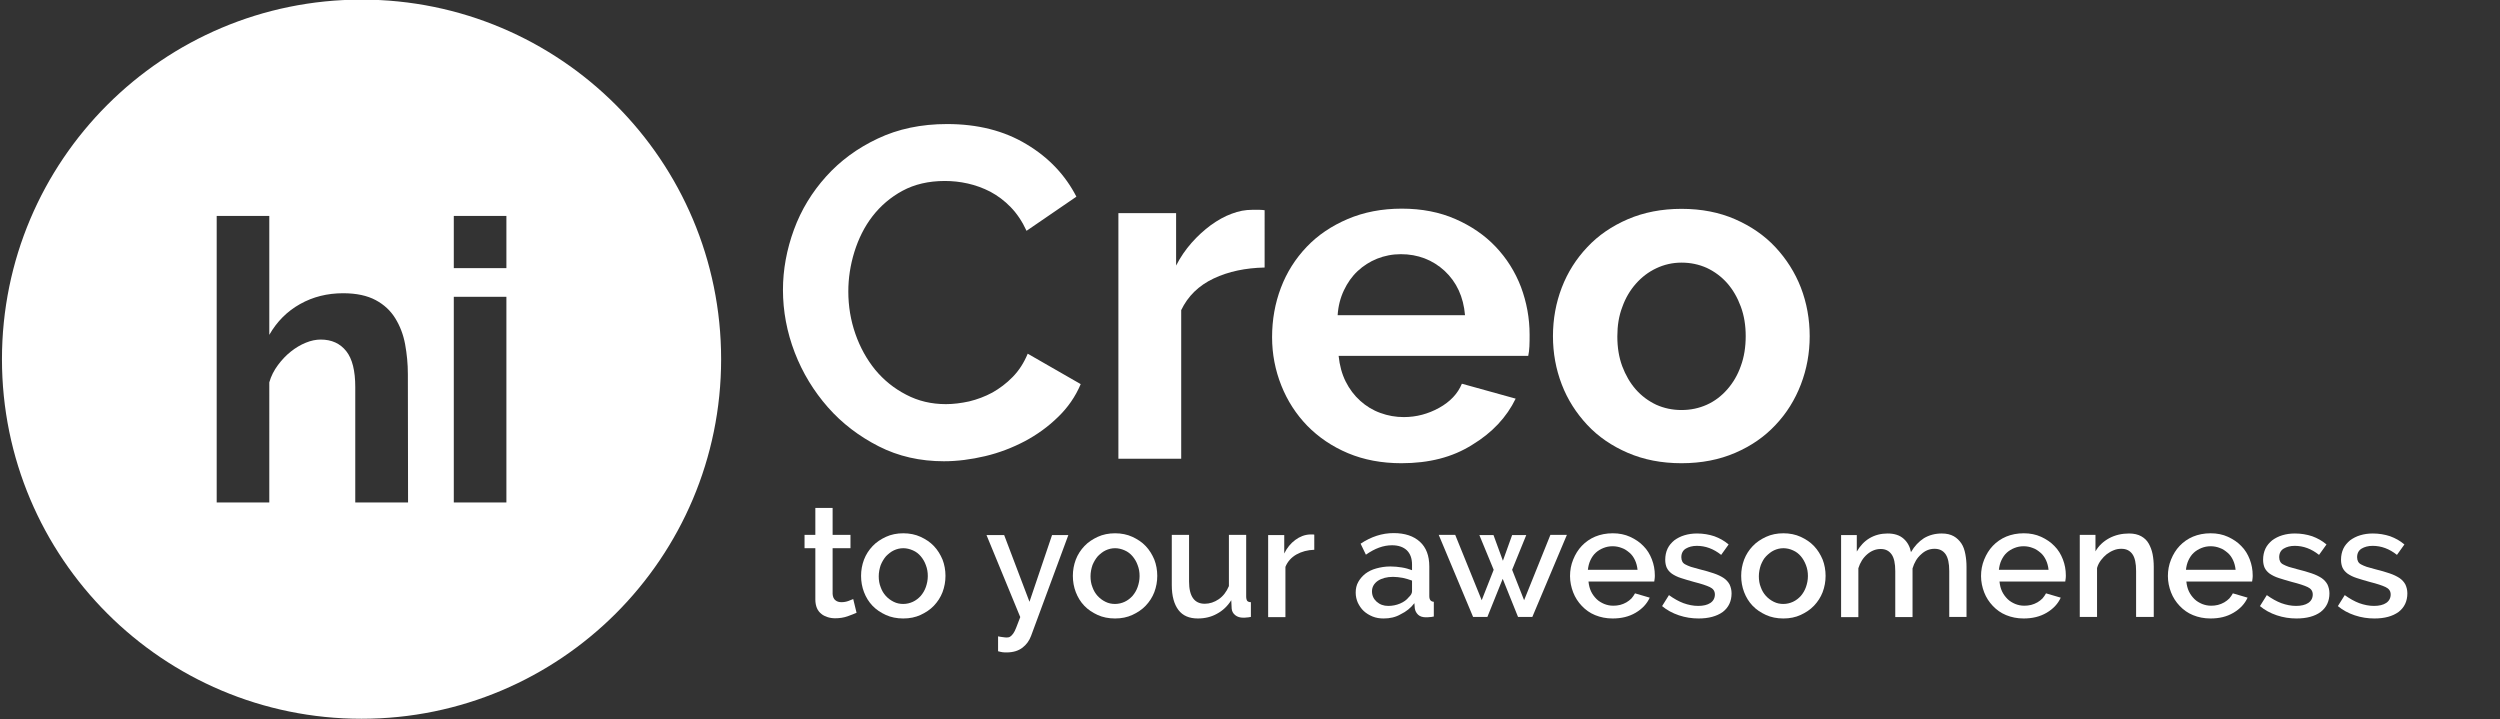 <?xml version="1.0" encoding="utf-8"?>
<!-- Generator: Adobe Illustrator 26.5.0, SVG Export Plug-In . SVG Version: 6.00 Build 0)  -->
<svg version="1.1" id="Layer_1" xmlns="http://www.w3.org/2000/svg" xmlns:xlink="http://www.w3.org/1999/xlink" x="0px" y="0px"
	 viewBox="0 0 1273.7 366.3" style="enable-background:new 0 0 1273.7 366.3;" xml:space="preserve">
<rect x="0" y="0" width="1273.7" height="366.3" fill="#333333" stroke="none"/>
<style type="text/css">
	.st0{fill:#FFFFFF;}
</style>
<g>
	<path class="st0" d="M184.2-0.2C83-0.2,1,81.8,1,183s82,183.2,183.2,183.2s183.2-82,183.2-183.2S285.4-0.2,184.2-0.2z M181,256
		v-58.8c0-8.3-1.5-14.4-4.6-18.3c-3.1-3.9-7.4-5.9-13-5.9c-2.4,0-4.9,0.5-7.6,1.6c-2.7,1.1-5.2,2.6-7.6,4.5
		c-2.4,1.9-4.6,4.2-6.6,6.9s-3.5,5.6-4.4,8.8V256h-26.8V110h26.8v60.6c3.9-6.8,9.1-12,15.7-15.7c6.6-3.7,13.9-5.5,21.9-5.5
		c6.8,0,12.3,1.2,16.6,3.5s7.6,5.4,10,9.3c2.4,3.9,4.1,8.3,5,13.2s1.4,10,1.4,15.2l0.1,65.4H181z M258,256h-26.8V151.2H258V256z
		 M258,136.6h-26.8V110H258V136.6z"/>
	<g>
		<path class="st0" d="M398.9,147.7c0-10.3,1.9-20.6,5.6-30.7s9.2-19.1,16.4-27.1c7.2-8,15.9-14.4,26.3-19.3
			c10.3-4.9,22.1-7.4,35.3-7.4c15.6,0,29.1,3.4,40.5,10.3c11.4,6.8,19.8,15.8,25.4,26.7L523,117.6c-2.2-4.8-4.9-8.8-8.1-12.1
			c-3.2-3.3-6.6-5.8-10.3-7.8c-3.7-1.9-7.5-3.3-11.5-4.2c-4-0.9-7.9-1.3-11.7-1.3c-8.3,0-15.5,1.7-21.6,5s-11.2,7.7-15.3,13
			c-4.1,5.3-7.1,11.4-9.2,18.1c-2.1,6.8-3.1,13.5-3.1,20.2c0,7.5,1.2,14.7,3.6,21.6c2.4,6.9,5.8,13,10.1,18.3
			c4.4,5.3,9.6,9.5,15.8,12.7c6.1,3.2,12.8,4.8,20.2,4.8c3.8,0,7.8-0.5,11.9-1.4c4.1-1,8.1-2.5,11.8-4.5c3.7-2.1,7.2-4.7,10.4-8
			s5.7-7.2,7.6-11.8l27,15.5c-2.7,6.4-6.6,12-11.6,16.8c-5,4.9-10.7,9-16.9,12.3c-6.3,3.3-13,5.9-20.2,7.6s-14.2,2.6-21,2.6
			c-12.1,0-23.2-2.5-33.2-7.6s-18.7-11.7-25.9-19.9c-7.2-8.2-12.9-17.5-16.9-27.9C400.9,169.2,398.9,158.5,398.9,147.7z"/>
		<path class="st0" d="M644.3,136.3c-9.7,0.2-18.4,2-26,5.6s-13.1,9-16.5,16.1v75.7h-32V108.6h29.4v26.7c2.2-4.3,4.9-8.2,7.9-11.6
			s6.3-6.4,9.8-9c3.5-2.5,7-4.5,10.6-5.8c3.6-1.4,7-2,10.4-2c1.7,0,3.1,0,3.9,0c0.9,0,1.7,0.1,2.5,0.2L644.3,136.3L644.3,136.3z"/>
		<path class="st0" d="M714,236c-10,0-19.1-1.7-27.2-5.1s-15-8.1-20.8-14c-5.7-5.9-10.1-12.7-13.2-20.5c-3.1-7.8-4.7-16-4.7-24.6
			c0-8.9,1.5-17.3,4.5-25.2s7.4-14.8,13.1-20.8c5.7-6,12.7-10.7,20.9-14.2s17.4-5.3,27.6-5.3c10.2,0,19.3,1.8,27.3,5.3
			s14.9,8.2,20.5,14.1s9.9,12.7,12.9,20.5c2.9,7.8,4.4,15.9,4.4,24.3c0,2.1,0,4.1-0.1,6s-0.3,3.5-0.6,4.8H682
			c0.5,4.9,1.7,9.3,3.6,13.1c1.9,3.8,4.4,7.1,7.4,9.8s6.4,4.8,10.3,6.2c3.8,1.4,7.8,2.1,11.9,2.1c6.4,0,12.4-1.6,18-4.7
			c5.6-3.1,9.5-7.2,11.6-12.3l27.4,7.6c-4.6,9.5-12,17.4-22.1,23.5C740,233,728,236,714,236z M746.4,160.6
			c-0.8-9.4-4.3-16.9-10.4-22.6c-6.1-5.6-13.6-8.5-22.3-8.5c-4.3,0-8.3,0.8-12.1,2.3c-3.7,1.5-7,3.6-9.9,6.3s-5.2,6-7,9.8
			s-2.9,8-3.2,12.7H746.4z"/>
		<path class="st0" d="M856.7,236c-10.2,0-19.3-1.8-27.4-5.3c-8.1-3.5-15-8.2-20.6-14.2s-10-12.8-13-20.6s-4.5-16-4.5-24.6
			c0-8.7,1.5-17,4.5-24.8s7.4-14.7,13-20.6c5.6-6,12.5-10.7,20.6-14.2s17.3-5.3,27.4-5.3c10.2,0,19.3,1.8,27.3,5.3
			s14.9,8.2,20.5,14.2c5.6,6,10,12.9,13,20.6c3,7.8,4.5,16.1,4.5,24.8c0,8.6-1.5,16.8-4.5,24.6s-7.3,14.7-12.9,20.6
			c-5.6,6-12.4,10.7-20.5,14.2S866.9,236,856.7,236z M824,171.4c0,5.6,0.8,10.6,2.5,15.2c1.7,4.5,4,8.5,6.9,11.8s6.4,5.9,10.4,7.8
			c4,1.8,8.3,2.7,12.9,2.7c4.6,0,8.9-0.9,12.9-2.7s7.4-4.4,10.4-7.8c2.9-3.3,5.3-7.3,6.9-11.9c1.7-4.6,2.5-9.7,2.5-15.3
			c0-5.4-0.8-10.4-2.5-15s-4-8.6-6.9-11.9c-2.9-3.3-6.4-5.9-10.4-7.8c-4-1.8-8.3-2.7-12.9-2.7c-4.6,0-8.9,1-12.9,2.9
			s-7.4,4.5-10.4,7.9c-2.9,3.3-5.3,7.3-6.9,11.9C824.8,160.9,824,165.9,824,171.4z"/>
	</g>
	<g>
		<path class="st0" d="M436.4,312.2c-1.1,0.5-2.7,1.1-4.6,1.8c-2,0.7-4.1,1-6.3,1c-1.4,0-2.7-0.2-3.9-0.6c-1.2-0.4-2.3-0.9-3.2-1.7
			c-0.9-0.7-1.7-1.7-2.2-2.9c-0.5-1.2-0.8-2.7-0.8-4.4v-26.1h-5.5v-6.8h5.5v-13.7h8.8v13.7h9.1v6.8h-9.1v23.3
			c0.1,1.5,0.6,2.6,1.4,3.2c0.8,0.7,1.9,1,3.1,1s2.4-0.2,3.5-0.6s1.9-0.8,2.5-1L436.4,312.2z"/>
		<path class="st0" d="M460.2,315.1c-3.3,0-6.3-0.6-8.9-1.8c-2.6-1.2-4.9-2.7-6.8-4.7s-3.3-4.3-4.3-6.9s-1.5-5.4-1.5-8.3
			s0.5-5.6,1.5-8.3c1-2.6,2.5-4.9,4.4-6.9s4.2-3.5,6.8-4.7c2.6-1.2,5.6-1.8,8.8-1.8c3.2,0,6.2,0.6,8.8,1.8c2.6,1.2,4.9,2.7,6.8,4.7
			s3.3,4.3,4.4,6.9c1,2.6,1.5,5.4,1.5,8.3s-0.5,5.6-1.5,8.3c-1,2.6-2.5,4.9-4.4,6.9s-4.2,3.5-6.8,4.7
			C466.4,314.5,463.5,315.1,460.2,315.1z M447.7,293.6c0,2,0.3,3.9,1,5.6c0.6,1.7,1.5,3.2,2.6,4.4s2.4,2.2,4,3s3.2,1.1,4.9,1.1
			s3.4-0.4,4.9-1.1s2.8-1.7,4-3c1.1-1.3,2-2.8,2.6-4.5s1-3.6,1-5.6s-0.3-3.8-1-5.6c-0.6-1.7-1.5-3.2-2.6-4.5s-2.4-2.3-4-3
			s-3.2-1.1-4.9-1.1c-1.7,0-3.3,0.4-4.8,1.1s-2.8,1.8-4,3c-1.1,1.3-2,2.8-2.7,4.5C448.1,289.7,447.7,291.6,447.7,293.6z"/>
		<path class="st0" d="M508.5,324.2c0.8,0.2,1.6,0.3,2.4,0.4s1.4,0.2,1.9,0.2c0.7,0,1.3-0.1,1.8-0.4s1-0.8,1.6-1.6
			c0.5-0.7,1.1-1.8,1.6-3.2s1.2-3.1,2-5.2l-17.2-41.8h9l12.9,34l11.5-34h8.3l-19,51.4c-0.9,2.4-2.3,4.4-4.4,6
			c-2.1,1.6-4.8,2.4-8.1,2.4c-0.6,0-1.3,0-2-0.1s-1.5-0.3-2.3-0.5L508.5,324.2L508.5,324.2z"/>
		<path class="st0" d="M568.1,315.1c-3.3,0-6.3-0.6-8.9-1.8c-2.6-1.2-4.9-2.7-6.8-4.7c-1.9-2-3.3-4.3-4.3-6.9s-1.5-5.4-1.5-8.3
			s0.5-5.6,1.5-8.3c1-2.6,2.5-4.9,4.4-6.9s4.2-3.5,6.8-4.7s5.6-1.8,8.8-1.8s6.2,0.6,8.8,1.8c2.6,1.2,4.9,2.7,6.8,4.7
			c1.9,2,3.3,4.3,4.4,6.9c1,2.6,1.5,5.4,1.5,8.3s-0.5,5.6-1.5,8.3c-1,2.6-2.5,4.9-4.4,6.9s-4.2,3.5-6.8,4.7
			C574.3,314.5,571.4,315.1,568.1,315.1z M555.6,293.6c0,2,0.3,3.9,1,5.6c0.6,1.7,1.5,3.2,2.6,4.4s2.4,2.2,4,3s3.2,1.1,4.9,1.1
			s3.4-0.4,4.9-1.1s2.8-1.7,4-3c1.1-1.3,2-2.8,2.6-4.5s1-3.6,1-5.6s-0.3-3.8-1-5.6c-0.6-1.7-1.5-3.2-2.6-4.5s-2.4-2.3-4-3
			s-3.2-1.1-4.9-1.1s-3.3,0.4-4.8,1.1s-2.8,1.8-4,3c-1.1,1.3-2,2.8-2.7,4.5C556,289.7,555.6,291.6,555.6,293.6z"/>
		<path class="st0" d="M610.3,315.1c-4.4,0-7.7-1.4-9.9-4.3s-3.4-7.1-3.4-12.7v-25.6h8.8v23.8c0,7.5,2.7,11.3,8,11.3
			c2.5,0,4.9-0.8,7.1-2.3c2.2-1.5,4-3.8,5.2-6.7v-26.1h8.8v31.4c0,1,0.2,1.7,0.5,2.2c0.3,0.4,1,0.7,1.9,0.7v7.5
			c-0.9,0.2-1.7,0.3-2.2,0.3c-0.6,0.1-1.1,0.1-1.7,0.1c-1.6,0-3-0.4-4.1-1.3s-1.7-2-1.8-3.4l-0.2-4.2c-1.9,3-4.3,5.3-7.3,6.9
			C617.2,314.3,613.9,315.1,610.3,315.1z"/>
		<path class="st0" d="M669.6,280.1c-3.4,0.1-6.4,0.9-9.1,2.4c-2.6,1.5-4.5,3.6-5.6,6.3v25.6h-8.8v-41.8h8.2v9.4
			c1.4-2.9,3.3-5.2,5.6-6.9c2.3-1.7,4.8-2.7,7.5-2.8c0.5,0,1,0,1.3,0s0.7,0,0.9,0.1L669.6,280.1L669.6,280.1z"/>
		<path class="st0" d="M704.9,315.1c-2,0-3.9-0.3-5.6-1c-1.7-0.7-3.2-1.6-4.5-2.8c-1.3-1.2-2.2-2.6-3-4.2c-0.7-1.6-1.1-3.3-1.1-5.2
			c0-2,0.4-3.8,1.3-5.4c0.9-1.6,2.1-3,3.6-4.2c1.6-1.2,3.4-2.1,5.6-2.7c2.2-0.6,4.5-1,7.2-1c2,0,3.9,0.2,5.8,0.5
			c1.9,0.3,3.6,0.8,5.2,1.4v-2.9c0-3.1-0.9-5.5-2.6-7.2c-1.8-1.7-4.3-2.6-7.6-2.6c-2.2,0-4.4,0.4-6.6,1.2c-2.2,0.8-4.4,2-6.7,3.6
			l-2.7-5.6c5.4-3.6,11-5.4,16.8-5.4s10.2,1.5,13.4,4.4s4.8,7.1,4.8,12.6v15.1c0,1.9,0.8,2.8,2.3,2.9v7.5c-0.9,0.2-1.6,0.3-2.2,0.3
			c-0.6,0.1-1.2,0.1-1.8,0.1c-1.7,0-3-0.4-4-1.3c-0.9-0.9-1.5-1.9-1.7-3.3l-0.2-2.6c-1.9,2.5-4.2,4.3-6.9,5.6
			C711,314.5,708.1,315.1,704.9,315.1z M707.3,308.7c2.1,0,4.1-0.4,6-1.2c1.9-0.8,3.4-1.9,4.4-3.2c1.1-1,1.7-2,1.7-3v-5.5
			c-1.5-0.6-3.1-1-4.8-1.4c-1.7-0.3-3.3-0.5-4.9-0.5c-3.1,0-5.7,0.7-7.7,2c-2,1.4-3,3.2-3,5.4c0,2.1,0.8,3.8,2.3,5.2
			C703,308,704.9,308.7,707.3,308.7z"/>
		<path class="st0" d="M789.9,272.5h8.4l-17.6,41.8h-7.3l-7.8-19.4l-7.8,19.4h-7.3L733,272.5h8.4l13.5,33.3l6.1-15.5l-7.3-17.7h7.2
			l4.8,13.1l4.7-13.1h7.2l-7.2,17.7l6.1,15.5L789.9,272.5z"/>
		<path class="st0" d="M821.6,315.1c-3.3,0-6.2-0.6-8.9-1.7s-4.9-2.7-6.8-4.7c-1.9-2-3.4-4.3-4.4-6.9s-1.6-5.4-1.6-8.3
			s0.5-5.7,1.6-8.4s2.5-5,4.4-7s4.2-3.6,6.8-4.7c2.7-1.1,5.6-1.7,9-1.7c3.2,0,6.2,0.6,8.8,1.8c2.6,1.2,4.9,2.7,6.8,4.7
			c1.9,1.9,3.3,4.2,4.3,6.8c1,2.6,1.5,5.3,1.5,8.1c0,0.6,0,1.2-0.1,1.8c-0.1,0.6-0.1,1-0.2,1.4h-33.5c0.2,1.9,0.6,3.5,1.3,5
			s1.7,2.8,2.8,3.9s2.5,1.9,3.9,2.5c1.5,0.6,3,0.9,4.6,0.9c1.2,0,2.3-0.1,3.5-0.4c1.1-0.3,2.2-0.7,3.2-1.3c1-0.6,1.8-1.2,2.6-2
			c0.7-0.8,1.3-1.7,1.8-2.6l7.5,2.2c-1.4,3.1-3.8,5.7-7.2,7.7S826,315.1,821.6,315.1z M834.3,290.3c-0.2-1.8-0.6-3.4-1.3-4.9
			s-1.6-2.8-2.8-3.8s-2.4-1.9-3.9-2.4c-1.5-0.6-3.1-0.9-4.7-0.9c-1.7,0-3.2,0.3-4.7,0.9s-2.8,1.4-3.9,2.4s-2,2.3-2.7,3.8
			s-1.1,3.1-1.3,4.9H834.3z"/>
		<path class="st0" d="M865.4,315.1c-3.4,0-6.7-0.5-10-1.6s-6.2-2.7-8.6-4.7l3.5-5.6c2.5,1.8,5,3.2,7.4,4.1c2.5,0.9,5,1.4,7.5,1.4
			c2.6,0,4.7-0.5,6.2-1.5s2.3-2.5,2.3-4.3s-0.9-3-2.6-3.8c-1.7-0.8-4.4-1.7-8-2.6c-2.6-0.7-4.8-1.4-6.7-2s-3.4-1.4-4.6-2.2
			c-1.2-0.9-2-1.8-2.6-3c-0.5-1.1-0.8-2.5-0.8-4.1c0-2.1,0.4-4,1.2-5.7s2-3,3.4-4.2c1.5-1.1,3.2-2,5.2-2.6s4.1-0.9,6.4-0.9
			c3.1,0,6.1,0.5,8.8,1.4c2.7,1,5.1,2.3,7.3,4.2l-3.8,5.3c-3.9-3.1-8-4.6-12.4-4.6c-2.2,0-4.1,0.5-5.6,1.4s-2.3,2.4-2.3,4.4
			c0,0.9,0.2,1.6,0.5,2.2s0.8,1.1,1.6,1.5c0.7,0.4,1.7,0.8,2.8,1.2c1.1,0.3,2.6,0.7,4.3,1.2c2.8,0.7,5.3,1.4,7.3,2.1
			c2.1,0.7,3.7,1.5,5.1,2.4c1.3,0.9,2.3,2,3,3.3c0.6,1.3,1,2.8,1,4.5c0,4-1.5,7.2-4.5,9.5C874.6,314,870.5,315.1,865.4,315.1z"/>
		<path class="st0" d="M908.6,315.1c-3.3,0-6.3-0.6-8.9-1.8c-2.6-1.2-4.9-2.7-6.8-4.7c-1.9-2-3.3-4.3-4.3-6.9s-1.5-5.4-1.5-8.3
			s0.5-5.6,1.5-8.3c1-2.6,2.5-4.9,4.4-6.9s4.2-3.5,6.8-4.7s5.6-1.8,8.8-1.8s6.2,0.6,8.8,1.8c2.6,1.2,4.9,2.7,6.8,4.7
			c1.9,2,3.3,4.3,4.4,6.9c1,2.6,1.5,5.4,1.5,8.3s-0.5,5.6-1.5,8.3c-1,2.6-2.5,4.9-4.4,6.9s-4.2,3.5-6.8,4.7
			C914.8,314.5,911.9,315.1,908.6,315.1z M896.1,293.6c0,2,0.3,3.9,1,5.6c0.6,1.7,1.5,3.2,2.6,4.4s2.4,2.2,4,3s3.2,1.1,4.9,1.1
			s3.4-0.4,4.9-1.1s2.8-1.7,4-3c1.1-1.3,2-2.8,2.6-4.5s1-3.6,1-5.6s-0.3-3.8-1-5.6s-1.5-3.2-2.6-4.5s-2.4-2.3-4-3
			c-1.5-0.7-3.2-1.1-4.9-1.1s-3.3,0.4-4.8,1.1s-2.8,1.8-4,3s-2,2.8-2.7,4.5C896.5,289.7,896.1,291.6,896.1,293.6z"/>
		<path class="st0" d="M1001.9,314.3h-8.8v-23.4c0-3.9-0.6-6.7-1.9-8.6c-1.3-1.8-3.1-2.7-5.6-2.7s-4.8,0.9-6.8,2.8
			c-2.1,1.8-3.5,4.2-4.4,7.2v24.8h-8.8V291c0-3.9-0.6-6.8-1.9-8.6c-1.3-1.8-3.1-2.7-5.5-2.7c-2.5,0-4.8,0.9-6.9,2.7
			c-2.1,1.8-3.6,4.2-4.5,7.1v24.9H938v-41.8h8v8.4c1.7-2.9,3.8-5.2,6.5-6.8c2.7-1.6,5.8-2.4,9.2-2.4c3.5,0,6.2,0.9,8.2,2.7
			c2,1.8,3.2,4.1,3.7,6.8c1.8-3.1,4-5.4,6.6-7.1c2.7-1.6,5.7-2.4,9.1-2.4c2.5,0,4.5,0.5,6.1,1.4s2.9,2.2,3.9,3.7s1.6,3.3,2,5.4
			s0.6,4.2,0.6,6.5L1001.9,314.3L1001.9,314.3z"/>
		<path class="st0" d="M1031,315.1c-3.3,0-6.2-0.6-8.9-1.7c-2.7-1.1-4.9-2.7-6.8-4.7c-1.9-2-3.4-4.3-4.4-6.9s-1.6-5.4-1.6-8.3
			s0.5-5.7,1.6-8.4s2.5-5,4.4-7s4.2-3.6,6.8-4.7c2.7-1.1,5.6-1.7,9-1.7c3.2,0,6.2,0.6,8.8,1.8c2.6,1.2,4.9,2.7,6.8,4.7
			c1.9,1.9,3.3,4.2,4.3,6.8c1,2.6,1.5,5.3,1.5,8.1c0,0.6,0,1.2-0.1,1.8c-0.1,0.6-0.1,1-0.2,1.4h-33.5c0.2,1.9,0.6,3.5,1.3,5
			s1.7,2.8,2.8,3.9s2.5,1.9,3.9,2.5c1.5,0.6,3,0.9,4.6,0.9c1.2,0,2.3-0.1,3.5-0.4c1.1-0.3,2.2-0.7,3.2-1.3c1-0.6,1.8-1.2,2.6-2
			c0.7-0.8,1.3-1.7,1.8-2.6l7.5,2.2c-1.4,3.1-3.8,5.7-7.2,7.7S1035.4,315.1,1031,315.1z M1043.7,290.3c-0.2-1.8-0.6-3.4-1.3-4.9
			c-0.7-1.5-1.6-2.8-2.8-3.8s-2.4-1.9-3.9-2.4c-1.5-0.6-3.1-0.9-4.7-0.9c-1.7,0-3.2,0.3-4.7,0.9s-2.8,1.4-3.9,2.4s-2,2.3-2.7,3.8
			s-1.1,3.1-1.3,4.9H1043.7z"/>
		<path class="st0" d="M1097.1,314.3h-8.8v-23.4c0-3.9-0.6-6.8-1.9-8.6c-1.3-1.8-3.1-2.7-5.6-2.7c-1.3,0-2.6,0.2-3.8,0.7
			c-1.3,0.5-2.5,1.2-3.6,2c-1.1,0.9-2.1,1.9-3,3.1s-1.6,2.5-2,4v24.9h-8.8v-41.8h8v8.4c1.6-2.8,3.9-5,7-6.7c3-1.6,6.4-2.4,10.1-2.4
			c2.5,0,4.6,0.5,6.2,1.4s2.9,2.1,3.8,3.7s1.6,3.4,2,5.4c0.4,2.1,0.6,4.2,0.6,6.5v25.5H1097.1z"/>
		<path class="st0" d="M1126.2,315.1c-3.3,0-6.2-0.6-8.9-1.7c-2.7-1.1-4.9-2.7-6.8-4.7s-3.4-4.3-4.4-6.9s-1.6-5.4-1.6-8.3
			s0.5-5.7,1.6-8.4s2.5-5,4.4-7s4.2-3.6,6.8-4.7c2.7-1.1,5.6-1.7,9-1.7c3.2,0,6.2,0.6,8.8,1.8c2.6,1.2,4.9,2.7,6.8,4.7
			c1.9,1.9,3.3,4.2,4.3,6.8c1,2.6,1.5,5.3,1.5,8.1c0,0.6,0,1.2-0.1,1.8c-0.1,0.6-0.1,1-0.2,1.4h-33.5c0.2,1.9,0.6,3.5,1.3,5
			c0.7,1.5,1.7,2.8,2.8,3.9c1.1,1.1,2.5,1.9,3.9,2.5c1.5,0.6,3,0.9,4.6,0.9c1.2,0,2.3-0.1,3.5-0.4c1.1-0.3,2.2-0.7,3.2-1.3
			c1-0.6,1.8-1.2,2.6-2c0.7-0.8,1.3-1.7,1.8-2.6l7.5,2.2c-1.4,3.1-3.8,5.7-7.2,7.7S1130.7,315.1,1126.2,315.1z M1139,290.3
			c-0.2-1.8-0.6-3.4-1.3-4.9c-0.7-1.5-1.6-2.8-2.8-3.8s-2.4-1.9-3.9-2.4c-1.5-0.6-3.1-0.9-4.7-0.9c-1.7,0-3.2,0.3-4.7,0.9
			s-2.8,1.4-3.9,2.4s-2,2.3-2.7,3.8s-1.1,3.1-1.3,4.9H1139z"/>
		<path class="st0" d="M1170,315.1c-3.4,0-6.7-0.5-10-1.6s-6.2-2.7-8.6-4.7l3.5-5.6c2.5,1.8,5,3.2,7.4,4.1c2.5,0.9,5,1.4,7.5,1.4
			c2.6,0,4.7-0.5,6.2-1.5s2.3-2.5,2.3-4.3s-0.9-3-2.6-3.8s-4.4-1.7-8-2.6c-2.6-0.7-4.8-1.4-6.7-2c-1.9-0.6-3.4-1.4-4.6-2.2
			c-1.2-0.9-2-1.8-2.6-3c-0.5-1.1-0.8-2.5-0.8-4.1c0-2.1,0.4-4,1.2-5.7c0.8-1.7,2-3,3.4-4.2c1.5-1.1,3.2-2,5.2-2.6s4.1-0.9,6.4-0.9
			c3.1,0,6.1,0.5,8.8,1.4c2.7,1,5.1,2.3,7.3,4.2l-3.8,5.3c-3.9-3.1-8-4.6-12.4-4.6c-2.2,0-4.1,0.5-5.6,1.4s-2.3,2.4-2.3,4.4
			c0,0.9,0.2,1.6,0.5,2.2s0.8,1.1,1.6,1.5c0.7,0.4,1.7,0.8,2.8,1.2c1.1,0.3,2.6,0.7,4.3,1.2c2.8,0.7,5.3,1.4,7.3,2.1
			c2.1,0.7,3.7,1.5,5.1,2.4c1.3,0.9,2.3,2,3,3.3c0.6,1.3,1,2.8,1,4.5c0,4-1.5,7.2-4.5,9.5C1179.3,314,1175.2,315.1,1170,315.1z"/>
		<path class="st0" d="M1209.7,315.1c-3.4,0-6.7-0.5-10-1.6s-6.2-2.7-8.6-4.7l3.5-5.6c2.5,1.8,5,3.2,7.4,4.1c2.5,0.9,5,1.4,7.5,1.4
			c2.6,0,4.7-0.5,6.2-1.5s2.3-2.5,2.3-4.3s-0.9-3-2.6-3.8s-4.4-1.7-8-2.6c-2.6-0.7-4.8-1.4-6.7-2c-1.9-0.6-3.4-1.4-4.6-2.2
			c-1.2-0.9-2-1.8-2.6-3c-0.5-1.1-0.8-2.5-0.8-4.1c0-2.1,0.4-4,1.2-5.7c0.8-1.7,2-3,3.4-4.2c1.5-1.1,3.2-2,5.2-2.6s4.1-0.9,6.4-0.9
			c3.1,0,6.1,0.5,8.8,1.4c2.7,1,5.1,2.3,7.3,4.2l-3.8,5.3c-3.9-3.1-8-4.6-12.4-4.6c-2.2,0-4.1,0.5-5.6,1.4s-2.3,2.4-2.3,4.4
			c0,0.9,0.2,1.6,0.5,2.2s0.8,1.1,1.6,1.5c0.7,0.4,1.7,0.8,2.8,1.2c1.1,0.3,2.6,0.7,4.3,1.2c2.8,0.7,5.3,1.4,7.3,2.1
			c2.1,0.7,3.7,1.5,5.1,2.4c1.3,0.9,2.3,2,3,3.3c0.6,1.3,1,2.8,1,4.5c0,4-1.5,7.2-4.5,9.5C1218.9,314,1214.9,315.1,1209.7,315.1z"/>
	</g>
</g>
</svg>
